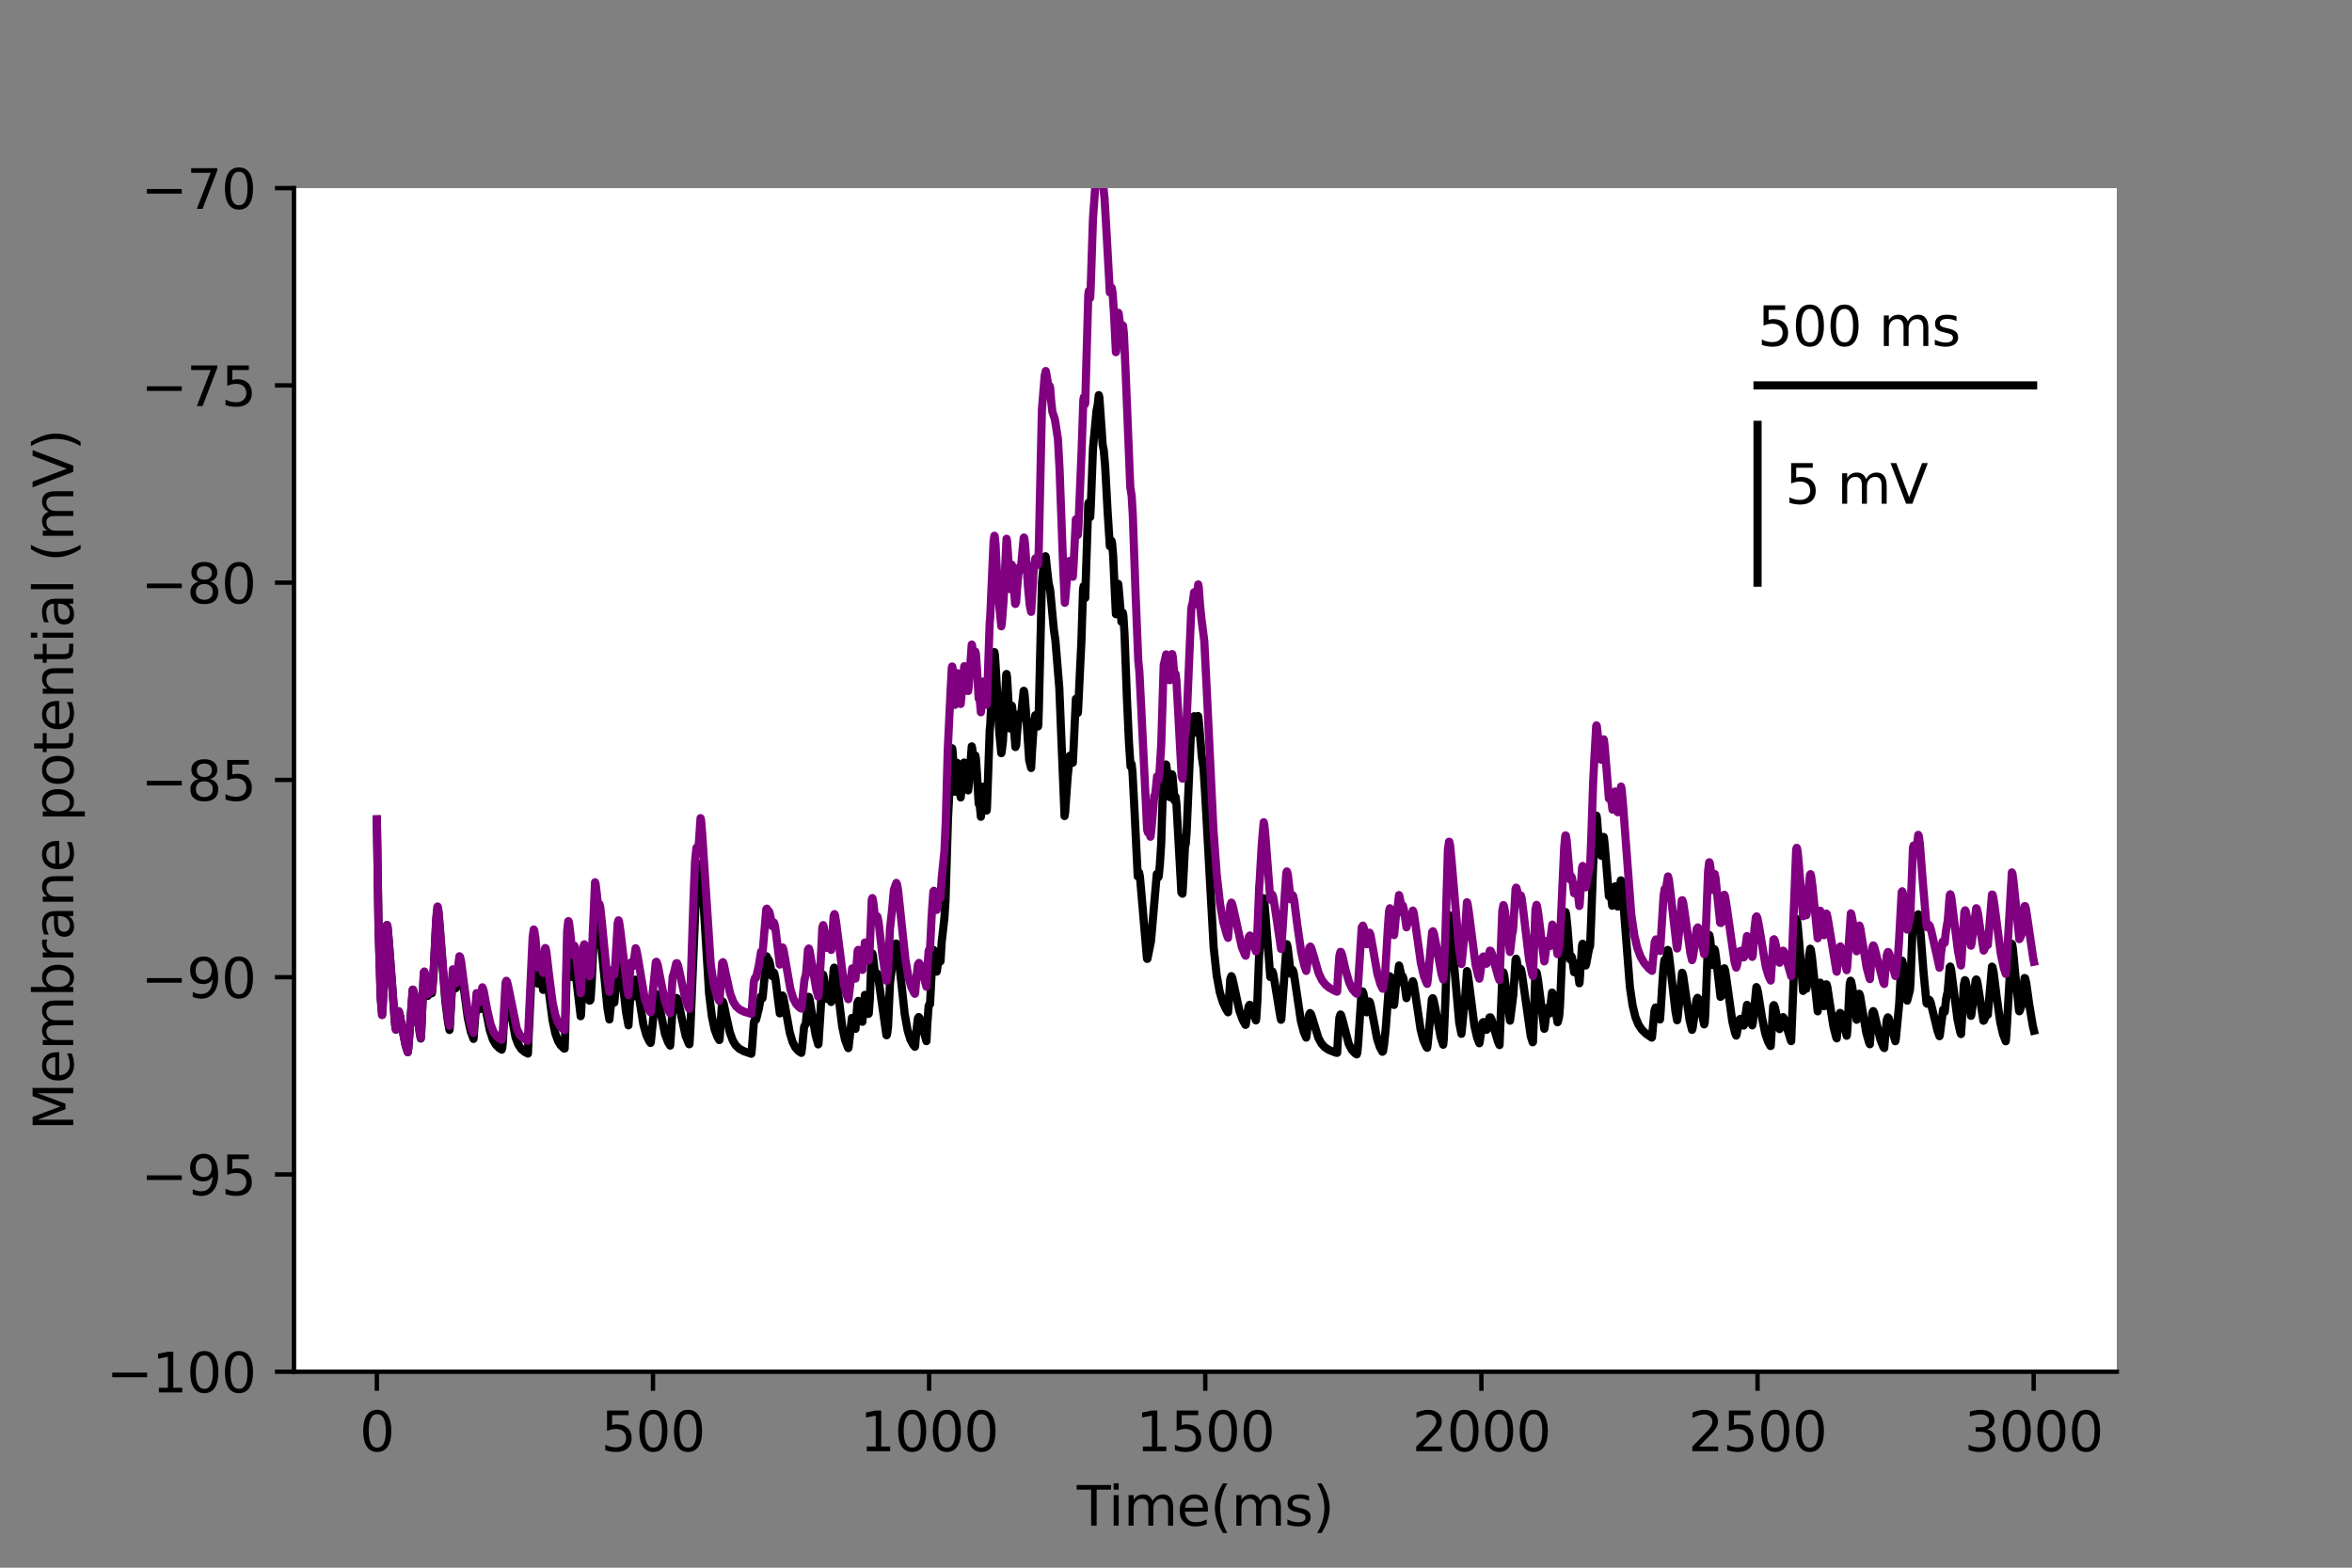 <?xml version="1.0" encoding="utf-8" standalone="no"?>
<!DOCTYPE svg PUBLIC "-//W3C//DTD SVG 1.1//EN"
  "http://www.w3.org/Graphics/SVG/1.1/DTD/svg11.dtd">
<svg height="288pt" version="1.1" viewBox="0 0 432 288" width="432pt" xmlns="http://www.w3.org/2000/svg" xmlns:xlink="http://www.w3.org/1999/xlink">
 <rect x="0" y="0" width="432" height="288" fill="#808080" stroke="none"/>
 <defs>
  <style type="text/css">*{stroke-linecap:butt;stroke-linejoin:round;}</style>
 </defs>
 <g id="figure_1">
  <g id="patch_1">
   <path d="M 0 288 
L 432 288 
L 432 0 
L 0 0 
z
" style="fill:none;"/>
  </g>
  <g id="axes_1">
   <g id="patch_2">
    <path d="M 54 252 
L 388.8 252 
L 388.8 34.56 
L 54 34.56 
z
" style="fill:#ffffff;"/>
   </g>
   <g id="matplotlib.axis_1">
    <g id="xtick_1">
     <g id="line2d_1">
      <defs>
       <path d="M 0 0 
L 0 3.5 
" id="m4321daddc0" style="stroke:#000000;stroke-width:0.8;"/>
      </defs>
      <g>
       <use style="stroke:#000000;stroke-width:0.8;" x="69.218" xlink:href="#m4321daddc0" y="252"/>
      </g>
     </g>
     <g id="text_1">
      <!-- 0 -->
      <g transform="translate(66.037 266.598)scale(0.1 -0.1)">
       <defs>
        <path d="M 2034 4250 
Q 1547 4250 1301 3770 
Q 1056 3291 1056 2328 
Q 1056 1369 1301 889 
Q 1547 409 2034 409 
Q 2525 409 2770 889 
Q 3016 1369 3016 2328 
Q 3016 3291 2770 3770 
Q 2525 4250 2034 4250 
z
M 2034 4750 
Q 2819 4750 3233 4129 
Q 3647 3509 3647 2328 
Q 3647 1150 3233 529 
Q 2819 -91 2034 -91 
Q 1250 -91 836 529 
Q 422 1150 422 2328 
Q 422 3509 836 4129 
Q 1250 4750 2034 4750 
z
" id="DejaVuSans-30" transform="scale(0.016)"/>
       </defs>
       <use xlink:href="#DejaVuSans-30"/>
      </g>
     </g>
    </g>
    <g id="xtick_2">
     <g id="line2d_2">
      <g>
       <use style="stroke:#000000;stroke-width:0.8;" x="119.937" xlink:href="#m4321daddc0" y="252"/>
      </g>
     </g>
     <g id="text_2">
      <!-- 500 -->
      <g transform="translate(110.393 266.598)scale(0.1 -0.1)">
       <defs>
        <path d="M 691 4666 
L 3169 4666 
L 3169 4134 
L 1269 4134 
L 1269 2991 
Q 1406 3038 1543 3061 
Q 1681 3084 1819 3084 
Q 2600 3084 3056 2656 
Q 3513 2228 3513 1497 
Q 3513 744 3044 326 
Q 2575 -91 1722 -91 
Q 1428 -91 1123 -41 
Q 819 9 494 109 
L 494 744 
Q 775 591 1075 516 
Q 1375 441 1709 441 
Q 2250 441 2565 725 
Q 2881 1009 2881 1497 
Q 2881 1984 2565 2268 
Q 2250 2553 1709 2553 
Q 1456 2553 1204 2497 
Q 953 2441 691 2322 
L 691 4666 
z
" id="DejaVuSans-35" transform="scale(0.016)"/>
       </defs>
       <use xlink:href="#DejaVuSans-35"/>
       <use x="63.623" xlink:href="#DejaVuSans-30"/>
       <use x="127.246" xlink:href="#DejaVuSans-30"/>
      </g>
     </g>
    </g>
    <g id="xtick_3">
     <g id="line2d_3">
      <g>
       <use style="stroke:#000000;stroke-width:0.8;" x="170.656" xlink:href="#m4321daddc0" y="252"/>
      </g>
     </g>
     <g id="text_3">
      <!-- 1000 -->
      <g transform="translate(157.931 266.598)scale(0.1 -0.1)">
       <defs>
        <path d="M 794 531 
L 1825 531 
L 1825 4091 
L 703 3866 
L 703 4441 
L 1819 4666 
L 2450 4666 
L 2450 531 
L 3481 531 
L 3481 0 
L 794 0 
L 794 531 
z
" id="DejaVuSans-31" transform="scale(0.016)"/>
       </defs>
       <use xlink:href="#DejaVuSans-31"/>
       <use x="63.623" xlink:href="#DejaVuSans-30"/>
       <use x="127.246" xlink:href="#DejaVuSans-30"/>
       <use x="190.869" xlink:href="#DejaVuSans-30"/>
      </g>
     </g>
    </g>
    <g id="xtick_4">
     <g id="line2d_4">
      <g>
       <use style="stroke:#000000;stroke-width:0.8;" x="221.375" xlink:href="#m4321daddc0" y="252"/>
      </g>
     </g>
     <g id="text_4">
      <!-- 1500 -->
      <g transform="translate(208.65 266.598)scale(0.1 -0.1)">
       <use xlink:href="#DejaVuSans-31"/>
       <use x="63.623" xlink:href="#DejaVuSans-35"/>
       <use x="127.246" xlink:href="#DejaVuSans-30"/>
       <use x="190.869" xlink:href="#DejaVuSans-30"/>
      </g>
     </g>
    </g>
    <g id="xtick_5">
     <g id="line2d_5">
      <g>
       <use style="stroke:#000000;stroke-width:0.8;" x="272.093" xlink:href="#m4321daddc0" y="252"/>
      </g>
     </g>
     <g id="text_5">
      <!-- 2000 -->
      <g transform="translate(259.368 266.598)scale(0.1 -0.1)">
       <defs>
        <path d="M 1228 531 
L 3431 531 
L 3431 0 
L 469 0 
L 469 531 
Q 828 903 1448 1529 
Q 2069 2156 2228 2338 
Q 2531 2678 2651 2914 
Q 2772 3150 2772 3378 
Q 2772 3750 2511 3984 
Q 2250 4219 1831 4219 
Q 1534 4219 1204 4116 
Q 875 4013 500 3803 
L 500 4441 
Q 881 4594 1212 4672 
Q 1544 4750 1819 4750 
Q 2544 4750 2975 4387 
Q 3406 4025 3406 3419 
Q 3406 3131 3298 2873 
Q 3191 2616 2906 2266 
Q 2828 2175 2409 1742 
Q 1991 1309 1228 531 
z
" id="DejaVuSans-32" transform="scale(0.016)"/>
       </defs>
       <use xlink:href="#DejaVuSans-32"/>
       <use x="63.623" xlink:href="#DejaVuSans-30"/>
       <use x="127.246" xlink:href="#DejaVuSans-30"/>
       <use x="190.869" xlink:href="#DejaVuSans-30"/>
      </g>
     </g>
    </g>
    <g id="xtick_6">
     <g id="line2d_6">
      <g>
       <use style="stroke:#000000;stroke-width:0.8;" x="322.812" xlink:href="#m4321daddc0" y="252"/>
      </g>
     </g>
     <g id="text_6">
      <!-- 2500 -->
      <g transform="translate(310.087 266.598)scale(0.1 -0.1)">
       <use xlink:href="#DejaVuSans-32"/>
       <use x="63.623" xlink:href="#DejaVuSans-35"/>
       <use x="127.246" xlink:href="#DejaVuSans-30"/>
       <use x="190.869" xlink:href="#DejaVuSans-30"/>
      </g>
     </g>
    </g>
    <g id="xtick_7">
     <g id="line2d_7">
      <g>
       <use style="stroke:#000000;stroke-width:0.8;" x="373.531" xlink:href="#m4321daddc0" y="252"/>
      </g>
     </g>
     <g id="text_7">
      <!-- 3000 -->
      <g transform="translate(360.806 266.598)scale(0.1 -0.1)">
       <defs>
        <path d="M 2597 2516 
Q 3050 2419 3304 2112 
Q 3559 1806 3559 1356 
Q 3559 666 3084 287 
Q 2609 -91 1734 -91 
Q 1441 -91 1130 -33 
Q 819 25 488 141 
L 488 750 
Q 750 597 1062 519 
Q 1375 441 1716 441 
Q 2309 441 2620 675 
Q 2931 909 2931 1356 
Q 2931 1769 2642 2001 
Q 2353 2234 1838 2234 
L 1294 2234 
L 1294 2753 
L 1863 2753 
Q 2328 2753 2575 2939 
Q 2822 3125 2822 3475 
Q 2822 3834 2567 4026 
Q 2313 4219 1838 4219 
Q 1578 4219 1281 4162 
Q 984 4106 628 3988 
L 628 4550 
Q 988 4650 1302 4700 
Q 1616 4750 1894 4750 
Q 2613 4750 3031 4423 
Q 3450 4097 3450 3541 
Q 3450 3153 3228 2886 
Q 3006 2619 2597 2516 
z
" id="DejaVuSans-33" transform="scale(0.016)"/>
       </defs>
       <use xlink:href="#DejaVuSans-33"/>
       <use x="63.623" xlink:href="#DejaVuSans-30"/>
       <use x="127.246" xlink:href="#DejaVuSans-30"/>
       <use x="190.869" xlink:href="#DejaVuSans-30"/>
      </g>
     </g>
    </g>
    <g id="text_8">
     <!-- Time(ms) -->
     <g transform="translate(197.79 280.277)scale(0.1 -0.1)">
      <defs>
       <path d="M -19 4666 
L 3928 4666 
L 3928 4134 
L 2272 4134 
L 2272 0 
L 1638 0 
L 1638 4134 
L -19 4134 
L -19 4666 
z
" id="DejaVuSans-54" transform="scale(0.016)"/>
       <path d="M 603 3500 
L 1178 3500 
L 1178 0 
L 603 0 
L 603 3500 
z
M 603 4863 
L 1178 4863 
L 1178 4134 
L 603 4134 
L 603 4863 
z
" id="DejaVuSans-69" transform="scale(0.016)"/>
       <path d="M 3328 2828 
Q 3544 3216 3844 3400 
Q 4144 3584 4550 3584 
Q 5097 3584 5394 3201 
Q 5691 2819 5691 2113 
L 5691 0 
L 5113 0 
L 5113 2094 
Q 5113 2597 4934 2840 
Q 4756 3084 4391 3084 
Q 3944 3084 3684 2787 
Q 3425 2491 3425 1978 
L 3425 0 
L 2847 0 
L 2847 2094 
Q 2847 2600 2669 2842 
Q 2491 3084 2119 3084 
Q 1678 3084 1418 2786 
Q 1159 2488 1159 1978 
L 1159 0 
L 581 0 
L 581 3500 
L 1159 3500 
L 1159 2956 
Q 1356 3278 1631 3431 
Q 1906 3584 2284 3584 
Q 2666 3584 2933 3390 
Q 3200 3197 3328 2828 
z
" id="DejaVuSans-6d" transform="scale(0.016)"/>
       <path d="M 3597 1894 
L 3597 1613 
L 953 1613 
Q 991 1019 1311 708 
Q 1631 397 2203 397 
Q 2534 397 2845 478 
Q 3156 559 3463 722 
L 3463 178 
Q 3153 47 2828 -22 
Q 2503 -91 2169 -91 
Q 1331 -91 842 396 
Q 353 884 353 1716 
Q 353 2575 817 3079 
Q 1281 3584 2069 3584 
Q 2775 3584 3186 3129 
Q 3597 2675 3597 1894 
z
M 3022 2063 
Q 3016 2534 2758 2815 
Q 2500 3097 2075 3097 
Q 1594 3097 1305 2825 
Q 1016 2553 972 2059 
L 3022 2063 
z
" id="DejaVuSans-65" transform="scale(0.016)"/>
       <path d="M 1984 4856 
Q 1566 4138 1362 3434 
Q 1159 2731 1159 2009 
Q 1159 1288 1364 580 
Q 1569 -128 1984 -844 
L 1484 -844 
Q 1016 -109 783 600 
Q 550 1309 550 2009 
Q 550 2706 781 3412 
Q 1013 4119 1484 4856 
L 1984 4856 
z
" id="DejaVuSans-28" transform="scale(0.016)"/>
       <path d="M 2834 3397 
L 2834 2853 
Q 2591 2978 2328 3040 
Q 2066 3103 1784 3103 
Q 1356 3103 1142 2972 
Q 928 2841 928 2578 
Q 928 2378 1081 2264 
Q 1234 2150 1697 2047 
L 1894 2003 
Q 2506 1872 2764 1633 
Q 3022 1394 3022 966 
Q 3022 478 2636 193 
Q 2250 -91 1575 -91 
Q 1294 -91 989 -36 
Q 684 19 347 128 
L 347 722 
Q 666 556 975 473 
Q 1284 391 1588 391 
Q 1994 391 2212 530 
Q 2431 669 2431 922 
Q 2431 1156 2273 1281 
Q 2116 1406 1581 1522 
L 1381 1569 
Q 847 1681 609 1914 
Q 372 2147 372 2553 
Q 372 3047 722 3315 
Q 1072 3584 1716 3584 
Q 2034 3584 2315 3537 
Q 2597 3491 2834 3397 
z
" id="DejaVuSans-73" transform="scale(0.016)"/>
       <path d="M 513 4856 
L 1013 4856 
Q 1481 4119 1714 3412 
Q 1947 2706 1947 2009 
Q 1947 1309 1714 600 
Q 1481 -109 1013 -844 
L 513 -844 
Q 928 -128 1133 580 
Q 1338 1288 1338 2009 
Q 1338 2731 1133 3434 
Q 928 4138 513 4856 
z
" id="DejaVuSans-29" transform="scale(0.016)"/>
      </defs>
      <use xlink:href="#DejaVuSans-54"/>
      <use x="57.959" xlink:href="#DejaVuSans-69"/>
      <use x="85.742" xlink:href="#DejaVuSans-6d"/>
      <use x="183.154" xlink:href="#DejaVuSans-65"/>
      <use x="244.678" xlink:href="#DejaVuSans-28"/>
      <use x="283.691" xlink:href="#DejaVuSans-6d"/>
      <use x="381.104" xlink:href="#DejaVuSans-73"/>
      <use x="433.203" xlink:href="#DejaVuSans-29"/>
     </g>
    </g>
   </g>
   <g id="matplotlib.axis_2">
    <g id="ytick_1">
     <g id="line2d_8">
      <defs>
       <path d="M 0 0 
L -3.5 0 
" id="ma8ab0893ae" style="stroke:#000000;stroke-width:0.8;"/>
      </defs>
      <g>
       <use style="stroke:#000000;stroke-width:0.8;" x="54" xlink:href="#ma8ab0893ae" y="252"/>
      </g>
     </g>
     <g id="text_9">
      <!-- −100 -->
      <g transform="translate(19.533 255.799)scale(0.1 -0.1)">
       <defs>
        <path d="M 678 2272 
L 4684 2272 
L 4684 1741 
L 678 1741 
L 678 2272 
z
" id="DejaVuSans-2212" transform="scale(0.016)"/>
       </defs>
       <use xlink:href="#DejaVuSans-2212"/>
       <use x="83.789" xlink:href="#DejaVuSans-31"/>
       <use x="147.412" xlink:href="#DejaVuSans-30"/>
       <use x="211.035" xlink:href="#DejaVuSans-30"/>
      </g>
     </g>
    </g>
    <g id="ytick_2">
     <g id="line2d_9">
      <g>
       <use style="stroke:#000000;stroke-width:0.8;" x="54" xlink:href="#ma8ab0893ae" y="215.76"/>
      </g>
     </g>
     <g id="text_10">
      <!-- −95 -->
      <g transform="translate(25.895 219.559)scale(0.1 -0.1)">
       <defs>
        <path d="M 703 97 
L 703 672 
Q 941 559 1184 500 
Q 1428 441 1663 441 
Q 2288 441 2617 861 
Q 2947 1281 2994 2138 
Q 2813 1869 2534 1725 
Q 2256 1581 1919 1581 
Q 1219 1581 811 2004 
Q 403 2428 403 3163 
Q 403 3881 828 4315 
Q 1253 4750 1959 4750 
Q 2769 4750 3195 4129 
Q 3622 3509 3622 2328 
Q 3622 1225 3098 567 
Q 2575 -91 1691 -91 
Q 1453 -91 1209 -44 
Q 966 3 703 97 
z
M 1959 2075 
Q 2384 2075 2632 2365 
Q 2881 2656 2881 3163 
Q 2881 3666 2632 3958 
Q 2384 4250 1959 4250 
Q 1534 4250 1286 3958 
Q 1038 3666 1038 3163 
Q 1038 2656 1286 2365 
Q 1534 2075 1959 2075 
z
" id="DejaVuSans-39" transform="scale(0.016)"/>
       </defs>
       <use xlink:href="#DejaVuSans-2212"/>
       <use x="83.789" xlink:href="#DejaVuSans-39"/>
       <use x="147.412" xlink:href="#DejaVuSans-35"/>
      </g>
     </g>
    </g>
    <g id="ytick_3">
     <g id="line2d_10">
      <g>
       <use style="stroke:#000000;stroke-width:0.8;" x="54" xlink:href="#ma8ab0893ae" y="179.52"/>
      </g>
     </g>
     <g id="text_11">
      <!-- −90 -->
      <g transform="translate(25.895 183.319)scale(0.1 -0.1)">
       <use xlink:href="#DejaVuSans-2212"/>
       <use x="83.789" xlink:href="#DejaVuSans-39"/>
       <use x="147.412" xlink:href="#DejaVuSans-30"/>
      </g>
     </g>
    </g>
    <g id="ytick_4">
     <g id="line2d_11">
      <g>
       <use style="stroke:#000000;stroke-width:0.8;" x="54" xlink:href="#ma8ab0893ae" y="143.28"/>
      </g>
     </g>
     <g id="text_12">
      <!-- −85 -->
      <g transform="translate(25.895 147.079)scale(0.1 -0.1)">
       <defs>
        <path d="M 2034 2216 
Q 1584 2216 1326 1975 
Q 1069 1734 1069 1313 
Q 1069 891 1326 650 
Q 1584 409 2034 409 
Q 2484 409 2743 651 
Q 3003 894 3003 1313 
Q 3003 1734 2745 1975 
Q 2488 2216 2034 2216 
z
M 1403 2484 
Q 997 2584 770 2862 
Q 544 3141 544 3541 
Q 544 4100 942 4425 
Q 1341 4750 2034 4750 
Q 2731 4750 3128 4425 
Q 3525 4100 3525 3541 
Q 3525 3141 3298 2862 
Q 3072 2584 2669 2484 
Q 3125 2378 3379 2068 
Q 3634 1759 3634 1313 
Q 3634 634 3220 271 
Q 2806 -91 2034 -91 
Q 1263 -91 848 271 
Q 434 634 434 1313 
Q 434 1759 690 2068 
Q 947 2378 1403 2484 
z
M 1172 3481 
Q 1172 3119 1398 2916 
Q 1625 2713 2034 2713 
Q 2441 2713 2670 2916 
Q 2900 3119 2900 3481 
Q 2900 3844 2670 4047 
Q 2441 4250 2034 4250 
Q 1625 4250 1398 4047 
Q 1172 3844 1172 3481 
z
" id="DejaVuSans-38" transform="scale(0.016)"/>
       </defs>
       <use xlink:href="#DejaVuSans-2212"/>
       <use x="83.789" xlink:href="#DejaVuSans-38"/>
       <use x="147.412" xlink:href="#DejaVuSans-35"/>
      </g>
     </g>
    </g>
    <g id="ytick_5">
     <g id="line2d_12">
      <g>
       <use style="stroke:#000000;stroke-width:0.8;" x="54" xlink:href="#ma8ab0893ae" y="107.04"/>
      </g>
     </g>
     <g id="text_13">
      <!-- −80 -->
      <g transform="translate(25.895 110.839)scale(0.1 -0.1)">
       <use xlink:href="#DejaVuSans-2212"/>
       <use x="83.789" xlink:href="#DejaVuSans-38"/>
       <use x="147.412" xlink:href="#DejaVuSans-30"/>
      </g>
     </g>
    </g>
    <g id="ytick_6">
     <g id="line2d_13">
      <g>
       <use style="stroke:#000000;stroke-width:0.8;" x="54" xlink:href="#ma8ab0893ae" y="70.8"/>
      </g>
     </g>
     <g id="text_14">
      <!-- −75 -->
      <g transform="translate(25.895 74.599)scale(0.1 -0.1)">
       <defs>
        <path d="M 525 4666 
L 3525 4666 
L 3525 4397 
L 1831 0 
L 1172 0 
L 2766 4134 
L 525 4134 
L 525 4666 
z
" id="DejaVuSans-37" transform="scale(0.016)"/>
       </defs>
       <use xlink:href="#DejaVuSans-2212"/>
       <use x="83.789" xlink:href="#DejaVuSans-37"/>
       <use x="147.412" xlink:href="#DejaVuSans-35"/>
      </g>
     </g>
    </g>
    <g id="ytick_7">
     <g id="line2d_14">
      <g>
       <use style="stroke:#000000;stroke-width:0.8;" x="54" xlink:href="#ma8ab0893ae" y="34.56"/>
      </g>
     </g>
     <g id="text_15">
      <!-- −70 -->
      <g transform="translate(25.895 38.359)scale(0.1 -0.1)">
       <use xlink:href="#DejaVuSans-2212"/>
       <use x="83.789" xlink:href="#DejaVuSans-37"/>
       <use x="147.412" xlink:href="#DejaVuSans-30"/>
      </g>
     </g>
    </g>
    <g id="text_16">
     <!-- Membrane potential (mV) -->
     <g transform="translate(13.453 207.692)rotate(-90)scale(0.1 -0.1)">
      <defs>
       <path d="M 628 4666 
L 1569 4666 
L 2759 1491 
L 3956 4666 
L 4897 4666 
L 4897 0 
L 4281 0 
L 4281 4097 
L 3078 897 
L 2444 897 
L 1241 4097 
L 1241 0 
L 628 0 
L 628 4666 
z
" id="DejaVuSans-4d" transform="scale(0.016)"/>
       <path d="M 3116 1747 
Q 3116 2381 2855 2742 
Q 2594 3103 2138 3103 
Q 1681 3103 1420 2742 
Q 1159 2381 1159 1747 
Q 1159 1113 1420 752 
Q 1681 391 2138 391 
Q 2594 391 2855 752 
Q 3116 1113 3116 1747 
z
M 1159 2969 
Q 1341 3281 1617 3432 
Q 1894 3584 2278 3584 
Q 2916 3584 3314 3078 
Q 3713 2572 3713 1747 
Q 3713 922 3314 415 
Q 2916 -91 2278 -91 
Q 1894 -91 1617 61 
Q 1341 213 1159 525 
L 1159 0 
L 581 0 
L 581 4863 
L 1159 4863 
L 1159 2969 
z
" id="DejaVuSans-62" transform="scale(0.016)"/>
       <path d="M 2631 2963 
Q 2534 3019 2420 3045 
Q 2306 3072 2169 3072 
Q 1681 3072 1420 2755 
Q 1159 2438 1159 1844 
L 1159 0 
L 581 0 
L 581 3500 
L 1159 3500 
L 1159 2956 
Q 1341 3275 1631 3429 
Q 1922 3584 2338 3584 
Q 2397 3584 2469 3576 
Q 2541 3569 2628 3553 
L 2631 2963 
z
" id="DejaVuSans-72" transform="scale(0.016)"/>
       <path d="M 2194 1759 
Q 1497 1759 1228 1600 
Q 959 1441 959 1056 
Q 959 750 1161 570 
Q 1363 391 1709 391 
Q 2188 391 2477 730 
Q 2766 1069 2766 1631 
L 2766 1759 
L 2194 1759 
z
M 3341 1997 
L 3341 0 
L 2766 0 
L 2766 531 
Q 2569 213 2275 61 
Q 1981 -91 1556 -91 
Q 1019 -91 701 211 
Q 384 513 384 1019 
Q 384 1609 779 1909 
Q 1175 2209 1959 2209 
L 2766 2209 
L 2766 2266 
Q 2766 2663 2505 2880 
Q 2244 3097 1772 3097 
Q 1472 3097 1187 3025 
Q 903 2953 641 2809 
L 641 3341 
Q 956 3463 1253 3523 
Q 1550 3584 1831 3584 
Q 2591 3584 2966 3190 
Q 3341 2797 3341 1997 
z
" id="DejaVuSans-61" transform="scale(0.016)"/>
       <path d="M 3513 2113 
L 3513 0 
L 2938 0 
L 2938 2094 
Q 2938 2591 2744 2837 
Q 2550 3084 2163 3084 
Q 1697 3084 1428 2787 
Q 1159 2491 1159 1978 
L 1159 0 
L 581 0 
L 581 3500 
L 1159 3500 
L 1159 2956 
Q 1366 3272 1645 3428 
Q 1925 3584 2291 3584 
Q 2894 3584 3203 3211 
Q 3513 2838 3513 2113 
z
" id="DejaVuSans-6e" transform="scale(0.016)"/>
       <path id="DejaVuSans-20" transform="scale(0.016)"/>
       <path d="M 1159 525 
L 1159 -1331 
L 581 -1331 
L 581 3500 
L 1159 3500 
L 1159 2969 
Q 1341 3281 1617 3432 
Q 1894 3584 2278 3584 
Q 2916 3584 3314 3078 
Q 3713 2572 3713 1747 
Q 3713 922 3314 415 
Q 2916 -91 2278 -91 
Q 1894 -91 1617 61 
Q 1341 213 1159 525 
z
M 3116 1747 
Q 3116 2381 2855 2742 
Q 2594 3103 2138 3103 
Q 1681 3103 1420 2742 
Q 1159 2381 1159 1747 
Q 1159 1113 1420 752 
Q 1681 391 2138 391 
Q 2594 391 2855 752 
Q 3116 1113 3116 1747 
z
" id="DejaVuSans-70" transform="scale(0.016)"/>
       <path d="M 1959 3097 
Q 1497 3097 1228 2736 
Q 959 2375 959 1747 
Q 959 1119 1226 758 
Q 1494 397 1959 397 
Q 2419 397 2687 759 
Q 2956 1122 2956 1747 
Q 2956 2369 2687 2733 
Q 2419 3097 1959 3097 
z
M 1959 3584 
Q 2709 3584 3137 3096 
Q 3566 2609 3566 1747 
Q 3566 888 3137 398 
Q 2709 -91 1959 -91 
Q 1206 -91 779 398 
Q 353 888 353 1747 
Q 353 2609 779 3096 
Q 1206 3584 1959 3584 
z
" id="DejaVuSans-6f" transform="scale(0.016)"/>
       <path d="M 1172 4494 
L 1172 3500 
L 2356 3500 
L 2356 3053 
L 1172 3053 
L 1172 1153 
Q 1172 725 1289 603 
Q 1406 481 1766 481 
L 2356 481 
L 2356 0 
L 1766 0 
Q 1100 0 847 248 
Q 594 497 594 1153 
L 594 3053 
L 172 3053 
L 172 3500 
L 594 3500 
L 594 4494 
L 1172 4494 
z
" id="DejaVuSans-74" transform="scale(0.016)"/>
       <path d="M 603 4863 
L 1178 4863 
L 1178 0 
L 603 0 
L 603 4863 
z
" id="DejaVuSans-6c" transform="scale(0.016)"/>
       <path d="M 1831 0 
L 50 4666 
L 709 4666 
L 2188 738 
L 3669 4666 
L 4325 4666 
L 2547 0 
L 1831 0 
z
" id="DejaVuSans-56" transform="scale(0.016)"/>
      </defs>
      <use xlink:href="#DejaVuSans-4d"/>
      <use x="86.279" xlink:href="#DejaVuSans-65"/>
      <use x="147.803" xlink:href="#DejaVuSans-6d"/>
      <use x="245.215" xlink:href="#DejaVuSans-62"/>
      <use x="308.691" xlink:href="#DejaVuSans-72"/>
      <use x="349.805" xlink:href="#DejaVuSans-61"/>
      <use x="411.084" xlink:href="#DejaVuSans-6e"/>
      <use x="474.463" xlink:href="#DejaVuSans-65"/>
      <use x="535.986" xlink:href="#DejaVuSans-20"/>
      <use x="567.773" xlink:href="#DejaVuSans-70"/>
      <use x="631.25" xlink:href="#DejaVuSans-6f"/>
      <use x="692.432" xlink:href="#DejaVuSans-74"/>
      <use x="731.641" xlink:href="#DejaVuSans-65"/>
      <use x="793.164" xlink:href="#DejaVuSans-6e"/>
      <use x="856.543" xlink:href="#DejaVuSans-74"/>
      <use x="895.752" xlink:href="#DejaVuSans-69"/>
      <use x="923.535" xlink:href="#DejaVuSans-61"/>
      <use x="984.814" xlink:href="#DejaVuSans-6c"/>
      <use x="1012.598" xlink:href="#DejaVuSans-20"/>
      <use x="1044.385" xlink:href="#DejaVuSans-28"/>
      <use x="1083.398" xlink:href="#DejaVuSans-6d"/>
      <use x="1180.811" xlink:href="#DejaVuSans-56"/>
      <use x="1249.219" xlink:href="#DejaVuSans-29"/>
     </g>
    </g>
   </g>
   <g id="line2d_15">
    <path clip-path="url(#pde560ed144)" d="M 69.218 150.528 
L 69.523 170.151 
L 69.928 183.317 
L 70.182 186.451 
L 70.283 184.963 
L 71.044 169.965 
L 71.095 169.955 
L 71.197 170.424 
L 71.45 173.337 
L 72.566 188.215 
L 72.718 189.147 
L 73.175 185.767 
L 73.226 185.787 
L 73.378 186.192 
L 73.784 188.4 
L 74.494 192.03 
L 74.9 193.289 
L 75.001 192.546 
L 75.813 181.813 
L 75.863 181.835 
L 76.016 182.343 
L 76.371 184.794 
L 77.182 190.303 
L 77.284 190.79 
L 77.335 190.47 
L 77.842 178.825 
L 77.943 178.697 
L 78.095 179.25 
L 78.451 182.119 
L 78.552 182.958 
L 78.603 182.929 
L 78.958 181.205 
L 79.009 181.244 
L 79.161 181.763 
L 79.313 182.479 
L 79.364 182.258 
L 79.617 179.339 
L 79.769 176.124 
L 80.125 169.192 
L 80.327 167.162 
L 80.378 167.109 
L 80.429 167.209 
L 80.581 168.224 
L 80.936 172.79 
L 81.799 183.996 
L 82.306 187.923 
L 82.559 189.215 
L 82.61 188.922 
L 83.168 178.895 
L 83.27 178.947 
L 83.473 179.858 
L 83.726 181.536 
L 83.777 181.295 
L 84.386 176.651 
L 84.487 176.742 
L 84.69 177.628 
L 85.147 181.223 
L 85.907 186.917 
L 86.465 189.491 
L 86.973 190.855 
L 87.531 183.587 
L 87.632 183.707 
L 87.886 184.691 
L 88.038 185.423 
L 88.089 185.369 
L 88.545 182.734 
L 88.596 182.747 
L 88.748 183.092 
L 89.103 184.853 
L 89.966 189.268 
L 90.524 190.953 
L 91.082 191.93 
L 91.69 192.545 
L 92.147 192.835 
L 92.248 192.581 
L 92.35 191.562 
L 92.857 182.549 
L 93.009 182.235 
L 93.111 182.387 
L 93.364 183.492 
L 94.683 190.562 
L 95.191 191.884 
L 95.749 192.723 
L 96.357 193.239 
L 96.966 193.556 
L 97.118 189.948 
L 97.828 174.872 
L 98.031 173.487 
L 98.133 173.706 
L 98.336 175.172 
L 98.843 180.717 
L 98.944 180.283 
L 99.198 178.82 
L 99.299 178.903 
L 99.502 179.883 
L 99.756 181.849 
L 99.807 181.544 
L 100.111 177.428 
L 100.162 177.361 
L 100.213 177.423 
L 100.365 178.162 
L 100.821 182.228 
L 101.481 187.391 
L 101.988 189.806 
L 102.495 191.228 
L 103.003 192.054 
L 103.611 192.63 
L 103.713 192.633 
L 103.814 189.709 
L 104.169 174.659 
L 104.372 172.998 
L 104.474 173.179 
L 104.677 174.623 
L 105.133 179.484 
L 105.235 179.01 
L 105.488 177.909 
L 105.59 178.143 
L 105.843 179.801 
L 106.655 186.687 
L 106.706 186.541 
L 107.162 178.142 
L 107.314 177.815 
L 107.467 178.249 
L 107.771 180.272 
L 108.278 183.844 
L 108.38 183.798 
L 108.481 183.564 
L 108.684 180.325 
L 109.293 167.055 
L 109.394 167.386 
L 109.648 169.753 
L 109.851 171.679 
L 109.901 171.623 
L 110.054 171.317 
L 110.104 171.351 
L 110.257 171.992 
L 110.561 174.886 
L 111.575 185.26 
L 111.931 187.287 
L 112.083 185.742 
L 112.387 183.389 
L 112.489 183.283 
L 112.539 183.32 
L 112.742 183.877 
L 112.844 184.17 
L 113.047 181.786 
L 113.199 179.206 
L 113.452 174.934 
L 113.605 174.519 
L 113.757 175.099 
L 114.112 178.181 
L 114.974 185.868 
L 115.431 188.364 
L 115.532 186.795 
L 115.786 182.832 
L 115.938 182.295 
L 116.039 182.401 
L 116.242 183.124 
L 116.293 182.956 
L 116.75 179.973 
L 116.902 180.363 
L 117.206 182.159 
L 118.17 188.197 
L 118.728 190.176 
L 119.235 191.236 
L 119.489 191.598 
L 119.54 191.457 
L 120.402 182.765 
L 120.554 182.626 
L 120.706 182.932 
L 121.011 184.311 
L 122.127 189.903 
L 122.685 191.417 
L 123.091 192.089 
L 123.192 190.726 
L 123.496 185.786 
L 123.699 185.04 
L 123.801 184.903 
L 124.257 183.336 
L 124.308 183.355 
L 124.46 183.645 
L 124.765 184.907 
L 125.931 190.288 
L 126.489 191.668 
L 126.591 191.847 
L 126.641 191.807 
L 126.794 189.235 
L 127.859 163.558 
L 127.96 163.412 
L 128.062 163.852 
L 128.163 164.348 
L 128.366 162.984 
L 128.671 158.745 
L 128.772 159.239 
L 129.026 162.736 
L 130.243 182.521 
L 130.75 186.718 
L 131.258 189.125 
L 131.765 190.478 
L 132.12 191.068 
L 132.171 190.88 
L 132.627 184.136 
L 132.729 183.984 
L 132.779 184.019 
L 132.932 184.421 
L 133.388 186.682 
L 134.048 189.643 
L 134.606 191.178 
L 135.164 192.074 
L 135.772 192.644 
L 136.635 193.119 
L 138.004 193.591 
L 138.106 192.575 
L 138.461 187.814 
L 138.664 187.272 
L 138.867 187.327 
L 139.374 185.333 
L 139.78 183.045 
L 139.881 183.051 
L 140.033 183.413 
L 140.084 183.187 
L 140.794 175.673 
L 140.896 175.863 
L 141.099 176.296 
L 141.251 176.434 
L 141.454 177.169 
L 141.809 179.313 
L 141.86 179.213 
L 142.113 178.647 
L 142.215 178.808 
L 142.418 179.774 
L 142.976 184.245 
L 143.229 186.171 
L 143.28 186.117 
L 143.737 182.888 
L 143.889 183.239 
L 144.244 185.17 
L 145.055 189.684 
L 145.563 191.387 
L 146.07 192.405 
L 146.628 193.053 
L 147.186 193.423 
L 147.287 192.712 
L 147.693 188.651 
L 147.896 188.215 
L 147.947 188.228 
L 147.998 188.092 
L 148.454 183.13 
L 148.556 183.134 
L 148.708 183.622 
L 149.114 186.119 
L 149.824 190.228 
L 150.28 191.868 
L 150.331 191.793 
L 150.737 185.442 
L 151.041 179.384 
L 151.143 179.034 
L 151.193 179.068 
L 151.346 179.727 
L 151.853 183.52 
L 151.904 183.338 
L 152.208 182.274 
L 152.309 182.436 
L 152.512 183.345 
L 152.665 184.078 
L 152.766 182.907 
L 153.121 178.025 
L 153.223 177.765 
L 153.273 177.792 
L 153.425 178.346 
L 153.781 181.145 
L 154.694 188.597 
L 155.201 190.981 
L 155.708 192.362 
L 155.81 192.554 
L 155.86 192.402 
L 156.469 187.009 
L 156.571 187.07 
L 156.773 187.599 
L 157.129 189.015 
L 157.23 187.719 
L 157.484 184.249 
L 157.636 183.881 
L 157.737 184.065 
L 157.991 185.277 
L 158.397 187.715 
L 158.853 182.772 
L 158.955 182.925 
L 159.208 184.19 
L 159.513 186.261 
L 159.563 186.216 
L 159.766 183.564 
L 160.071 175.715 
L 160.223 175.145 
L 160.324 175.51 
L 160.578 177.707 
L 160.781 179.648 
L 160.832 179.601 
L 161.085 178.826 
L 161.187 179.016 
L 161.39 180.133 
L 162.81 190.162 
L 162.861 190.191 
L 162.962 189.848 
L 163.114 188.507 
L 163.469 180.619 
L 163.875 177.271 
L 164.18 174.159 
L 164.585 173.328 
L 164.687 173.465 
L 164.89 174.47 
L 165.296 178.207 
L 166.158 186.216 
L 166.716 189.336 
L 167.223 190.983 
L 167.731 191.934 
L 168.035 192.302 
L 168.086 192.189 
L 168.289 189.639 
L 168.593 187.077 
L 168.745 186.835 
L 168.897 186.998 
L 169.202 187.931 
L 170.165 191.27 
L 170.318 188.152 
L 170.571 184.752 
L 170.723 184.459 
L 170.774 184.525 
L 170.825 184.475 
L 171.129 178.457 
L 171.383 174.818 
L 171.484 174.533 
L 171.535 174.584 
L 171.687 175.303 
L 172.042 178.505 
L 172.093 178.282 
L 172.397 176.149 
L 172.499 176.333 
L 172.702 176.647 
L 172.753 176.582 
L 172.955 173.134 
L 173.26 170.424 
L 173.463 168.616 
L 173.666 165.404 
L 174.122 150.332 
L 174.579 141.551 
L 174.832 137.453 
L 174.883 137.471 
L 174.985 138.166 
L 175.238 142.581 
L 175.39 145.441 
L 175.441 145.183 
L 175.745 140.119 
L 175.796 140.162 
L 175.948 141.639 
L 176.303 145.843 
L 176.405 146.177 
L 176.456 146.502 
L 176.811 142.859 
L 177.064 140.097 
L 177.115 140.091 
L 177.217 140.645 
L 177.724 145.083 
L 177.825 145.201 
L 177.927 144.341 
L 178.485 137.114 
L 178.586 137.6 
L 178.84 140.535 
L 178.891 140.342 
L 179.144 138.791 
L 179.246 139.318 
L 179.449 142.244 
L 179.753 147.661 
L 179.804 147.47 
L 179.854 147.385 
L 179.905 147.492 
L 180.057 148.923 
L 180.159 150.051 
L 180.209 149.744 
L 180.615 144.501 
L 180.717 144.912 
L 181.224 148.902 
L 181.275 148.457 
L 181.782 134.187 
L 181.883 133.185 
L 182.441 120.9 
L 182.644 119.796 
L 182.746 120.363 
L 182.949 123.591 
L 183.557 134.723 
L 183.913 138.372 
L 183.963 138.259 
L 184.217 136.181 
L 184.572 128.632 
L 184.826 123.872 
L 184.876 123.819 
L 184.978 124.457 
L 185.231 128.937 
L 185.485 133.832 
L 185.84 129.633 
L 185.891 129.786 
L 186.043 131.33 
L 186.5 137.243 
L 186.652 136.882 
L 186.804 134.664 
L 187.058 131.826 
L 187.261 131.143 
L 187.362 131.444 
L 187.463 131.905 
L 187.514 131.774 
L 187.768 129.209 
L 188.021 126.907 
L 188.072 126.916 
L 188.174 127.41 
L 188.377 129.929 
L 189.036 139.661 
L 189.391 141.087 
L 189.543 138.188 
L 189.898 132.835 
L 190.152 131.39 
L 190.253 131.589 
L 190.659 133.46 
L 190.71 133.221 
L 190.811 130.096 
L 191.369 107.141 
L 191.775 102.701 
L 191.826 102.713 
L 192.029 102.19 
L 192.08 102.343 
L 192.232 103.791 
L 192.587 106.978 
L 192.891 108.43 
L 193.551 115.553 
L 193.855 117.706 
L 194.565 126.37 
L 195.529 149.916 
L 195.631 149.318 
L 196.087 142.869 
L 196.493 138.84 
L 196.594 139.194 
L 196.747 139.838 
L 196.899 139.621 
L 197 139.897 
L 197.051 140.116 
L 197.203 137.168 
L 197.609 128.389 
L 197.71 128.659 
L 197.964 130.974 
L 198.015 130.516 
L 198.623 117.872 
L 198.928 108.316 
L 199.029 107.676 
L 199.08 107.756 
L 199.232 109.212 
L 199.283 109.886 
L 199.334 109.846 
L 199.486 104.72 
L 199.892 92.543 
L 199.942 92.362 
L 199.993 92.473 
L 200.145 94.183 
L 200.247 94.982 
L 200.348 93.09 
L 200.754 82.332 
L 201.413 75.343 
L 201.616 74.407 
L 201.819 72.592 
L 201.921 72.996 
L 202.124 75.814 
L 202.529 81.694 
L 202.732 82.722 
L 202.986 85.61 
L 203.443 94.012 
L 203.848 100.347 
L 203.95 100.038 
L 204.153 99.352 
L 204.254 99.731 
L 204.457 102.08 
L 204.812 109.794 
L 204.964 112.837 
L 205.015 112.746 
L 205.37 107.244 
L 205.421 107.443 
L 205.675 110.441 
L 205.979 114.219 
L 206.03 113.878 
L 206.233 112.561 
L 206.334 113.099 
L 206.537 116.299 
L 206.993 128.499 
L 207.349 136.213 
L 207.653 140.8 
L 207.754 140.384 
L 207.805 140.297 
L 207.856 140.413 
L 208.008 141.855 
L 208.363 148.62 
L 208.972 161.008 
L 209.023 160.866 
L 209.175 160.281 
L 209.225 160.307 
L 209.378 161.09 
L 209.733 165.155 
L 210.646 175.881 
L 210.697 176.156 
L 210.747 176.147 
L 211.407 172.899 
L 212.472 160.576 
L 212.523 160.53 
L 212.776 161.135 
L 212.827 160.955 
L 213.03 158.908 
L 213.284 154.982 
L 213.689 141.812 
L 213.842 141.074 
L 213.892 141.159 
L 213.943 141.106 
L 214.146 140.439 
L 214.197 140.501 
L 214.349 141.52 
L 214.856 146.446 
L 214.907 146.318 
L 215.262 142.249 
L 215.363 142.616 
L 215.566 144.993 
L 215.719 147.079 
L 215.769 146.809 
L 215.871 146.334 
L 215.921 146.381 
L 216.074 147.619 
L 216.429 153.923 
L 216.987 163.951 
L 217.19 164.183 
L 217.291 162.6 
L 217.646 155.594 
L 217.798 154.984 
L 217.951 152.91 
L 218.762 134.106 
L 218.914 133.128 
L 219.016 133.312 
L 219.32 131.579 
L 219.422 131.719 
L 219.574 132.752 
L 219.726 134.601 
L 219.777 134.309 
L 220.03 131.532 
L 220.081 131.576 
L 220.233 132.906 
L 220.741 139.015 
L 221.045 141.071 
L 221.349 145.799 
L 222.922 174.138 
L 223.48 179.213 
L 224.038 182.263 
L 224.596 184.116 
L 225.205 185.413 
L 225.56 185.972 
L 225.661 184.654 
L 225.965 179.889 
L 226.168 179.33 
L 226.321 179.609 
L 226.625 180.933 
L 227.639 185.668 
L 228.248 187.364 
L 228.755 188.278 
L 228.806 188.255 
L 228.958 187.32 
L 229.313 184.967 
L 229.516 184.596 
L 229.669 184.669 
L 229.922 185.192 
L 230.683 187.464 
L 230.734 187.156 
L 230.937 184.048 
L 231.241 176.033 
L 231.393 174.083 
L 231.647 169.013 
L 231.799 168.029 
L 232.053 165.01 
L 232.103 165.006 
L 232.205 165.482 
L 232.459 168.37 
L 233.321 179.493 
L 233.676 178.455 
L 233.727 178.513 
L 233.879 178.993 
L 234.234 181.127 
L 235.147 186.696 
L 235.299 187.346 
L 235.35 187.143 
L 236.314 173.449 
L 236.365 173.464 
L 236.517 174.056 
L 236.821 176.629 
L 237.075 178.89 
L 237.125 178.862 
L 237.43 178.182 
L 237.582 178.573 
L 237.886 180.438 
L 238.952 187.639 
L 239.51 189.712 
L 239.915 190.616 
L 240.017 189.985 
L 240.423 186.466 
L 240.626 186.108 
L 240.778 186.274 
L 241.082 187.172 
L 242.147 190.673 
L 242.705 191.705 
L 243.314 192.376 
L 244.075 192.873 
L 245.293 193.365 
L 245.597 193.421 
L 245.749 190.578 
L 246.003 186.983 
L 246.206 186.369 
L 246.307 186.466 
L 246.561 187.278 
L 247.727 191.771 
L 248.285 192.855 
L 248.843 193.471 
L 249.199 193.707 
L 249.3 193.412 
L 249.452 191.844 
L 250.061 182.497 
L 250.264 182.131 
L 250.416 182.475 
L 250.72 184.038 
L 251.025 185.977 
L 251.075 185.948 
L 251.532 183.994 
L 251.684 184.327 
L 251.989 185.832 
L 252.952 190.9 
L 253.46 192.405 
L 253.916 193.216 
L 254.018 193.135 
L 254.221 191.89 
L 254.525 188.932 
L 255.235 179.34 
L 255.337 179.443 
L 255.539 180.451 
L 256.047 184.619 
L 256.097 184.304 
L 256.402 180.893 
L 256.554 180.775 
L 256.96 177.37 
L 257.061 177.678 
L 257.416 179.368 
L 257.467 179.335 
L 257.619 179.355 
L 257.771 179.77 
L 258.076 181.605 
L 258.329 183.367 
L 258.38 183.13 
L 258.685 181.317 
L 258.786 181.298 
L 258.938 181.737 
L 259.04 182.165 
L 259.09 182.108 
L 259.496 180.256 
L 259.648 180.668 
L 259.953 182.583 
L 260.917 189.101 
L 261.424 191.065 
L 261.931 192.221 
L 262.134 192.495 
L 262.235 191.797 
L 262.996 183.588 
L 263.149 183.374 
L 263.301 183.684 
L 263.605 185.157 
L 264.62 190.561 
L 265.076 191.93 
L 265.178 190.949 
L 265.482 183.745 
L 265.939 169.174 
L 266.141 168.105 
L 266.243 168.433 
L 266.497 170.722 
L 268.018 187.87 
L 268.424 189.927 
L 268.526 189.016 
L 268.881 185.276 
L 268.982 185.068 
L 269.439 178.397 
L 269.54 178.659 
L 269.794 180.414 
L 270.808 188.444 
L 271.316 190.664 
L 271.721 191.664 
L 271.823 191.131 
L 272.279 187.92 
L 272.432 187.77 
L 272.584 187.936 
L 272.888 188.776 
L 273.04 189.189 
L 273.091 189.122 
L 273.345 187.76 
L 273.598 186.911 
L 273.751 186.899 
L 273.953 187.288 
L 274.41 188.913 
L 275.171 191.456 
L 275.425 191.992 
L 275.627 187.051 
L 275.932 179.475 
L 276.135 178.634 
L 276.287 179.171 
L 276.642 181.963 
L 277.352 187.509 
L 277.961 182.724 
L 278.367 176.295 
L 278.468 176.116 
L 278.57 176.357 
L 278.823 178.083 
L 278.975 179.044 
L 279.026 178.912 
L 279.28 177.981 
L 279.381 178.133 
L 279.584 179.236 
L 281.157 190.376 
L 281.512 191.476 
L 281.563 191.431 
L 281.664 188.901 
L 281.968 179.893 
L 282.171 178.577 
L 282.273 178.739 
L 282.476 179.919 
L 283.642 189.003 
L 283.693 188.861 
L 284.15 185.179 
L 284.251 185.195 
L 284.454 185.744 
L 284.606 186.197 
L 285.063 182.35 
L 285.113 182.371 
L 285.266 182.827 
L 285.621 184.997 
L 286.077 187.802 
L 286.128 187.761 
L 286.382 186.672 
L 286.534 184.689 
L 286.889 176.242 
L 287.295 169.411 
L 287.498 167.565 
L 287.548 167.551 
L 287.65 167.932 
L 287.903 170.417 
L 288.36 176.222 
L 288.411 176.164 
L 288.614 175.669 
L 288.715 175.865 
L 288.918 177.083 
L 289.121 178.608 
L 289.172 178.464 
L 289.476 177.003 
L 289.577 177.172 
L 289.78 178.274 
L 290.085 180.64 
L 290.135 180.438 
L 290.288 177.958 
L 290.592 173.572 
L 290.693 173.369 
L 290.744 173.45 
L 290.896 174.225 
L 291.251 177.378 
L 291.353 177.053 
L 291.86 174.314 
L 292.012 173.957 
L 292.063 173.71 
L 292.266 168.784 
L 292.621 158.861 
L 292.875 154.425 
L 293.128 150.04 
L 293.23 149.84 
L 293.331 150.403 
L 293.585 153.993 
L 293.737 156.855 
L 293.788 156.793 
L 293.94 156.094 
L 294.041 156.562 
L 294.143 157.224 
L 294.194 157.195 
L 294.549 153.748 
L 294.599 153.915 
L 294.752 155.346 
L 295.513 164.662 
L 295.766 163.916 
L 295.868 164.272 
L 296.121 166.393 
L 296.223 166.153 
L 296.375 165.177 
L 296.629 162.852 
L 296.679 162.819 
L 296.781 163.161 
L 296.984 165.003 
L 297.136 166.545 
L 297.187 166.482 
L 297.389 165.634 
L 297.694 161.738 
L 297.745 161.742 
L 297.846 162.209 
L 298.1 165.012 
L 299.368 181.334 
L 299.875 184.764 
L 300.382 186.85 
L 300.94 188.222 
L 301.549 189.135 
L 302.31 189.88 
L 303.375 190.627 
L 303.426 190.567 
L 303.578 188.879 
L 303.883 185.668 
L 304.085 185.086 
L 304.238 185.163 
L 304.491 185.811 
L 304.897 187.29 
L 304.999 186.006 
L 305.506 178.03 
L 305.709 176.36 
L 305.759 176.308 
L 305.81 176.36 
L 305.912 176.681 
L 305.962 176.624 
L 306.317 174.51 
L 306.368 174.559 
L 306.52 175.21 
L 306.875 178.285 
L 307.738 185.802 
L 308.042 187.442 
L 308.144 186.865 
L 308.955 178.705 
L 309.006 178.761 
L 309.158 179.313 
L 309.564 182.15 
L 310.325 187.366 
L 310.781 189.197 
L 310.883 188.9 
L 311.238 186.473 
L 311.593 183.683 
L 311.796 183.31 
L 311.948 183.49 
L 312.202 184.33 
L 313.013 188.189 
L 313.115 187.833 
L 313.216 186.375 
L 313.673 174.163 
L 313.876 171.849 
L 313.927 171.758 
L 313.977 171.81 
L 314.129 172.616 
L 314.485 176.395 
L 314.586 177.285 
L 314.89 174.372 
L 314.992 174.558 
L 315.195 175.989 
L 316.006 183.132 
L 316.159 182.995 
L 316.26 182.1 
L 316.615 177.984 
L 316.717 177.889 
L 316.869 178.338 
L 317.173 180.369 
L 318.188 187.691 
L 318.695 189.793 
L 318.898 190.257 
L 318.999 189.907 
L 319.507 187.276 
L 319.709 187.165 
L 319.912 187.449 
L 320.267 188.41 
L 320.318 188.359 
L 320.876 184.599 
L 321.028 184.885 
L 321.383 186.384 
L 321.84 188.363 
L 321.941 187.969 
L 322.601 181.339 
L 322.702 181.488 
L 322.905 182.313 
L 323.615 186.84 
L 324.224 189.83 
L 324.731 191.339 
L 325.188 192.166 
L 325.239 192.155 
L 325.695 184.824 
L 325.797 184.651 
L 325.847 184.677 
L 326 185.055 
L 326.405 187.002 
L 326.862 189.054 
L 326.963 188.738 
L 327.369 186.919 
L 327.521 186.862 
L 327.724 187.194 
L 328.13 188.529 
L 328.942 191.176 
L 328.993 191.266 
L 329.246 184.894 
L 329.855 169.359 
L 330.007 168.849 
L 330.159 169.632 
L 330.464 173.115 
L 331.174 182.043 
L 331.275 181.67 
L 331.529 180.873 
L 331.63 181.062 
L 331.783 181.641 
L 331.833 181.422 
L 332.29 175.55 
L 332.493 174.287 
L 332.594 174.454 
L 332.797 175.771 
L 333.862 185.792 
L 334.217 180.596 
L 334.319 180.524 
L 334.471 181.062 
L 334.877 183.908 
L 335.029 184.85 
L 335.435 180.832 
L 335.486 180.848 
L 335.638 181.341 
L 336.044 184.066 
L 336.754 188.589 
L 337.261 190.576 
L 337.363 190.757 
L 337.515 189.137 
L 337.819 186.349 
L 337.971 186.075 
L 338.073 186.161 
L 338.276 186.719 
L 339.189 190.279 
L 339.239 190.023 
L 339.341 188.694 
L 339.747 180.743 
L 339.899 180.172 
L 340 180.298 
L 340.203 181.278 
L 341.015 187.341 
L 341.066 187.062 
L 341.37 182.824 
L 341.471 182.569 
L 341.522 182.592 
L 341.674 183.069 
L 342.08 185.602 
L 342.79 189.732 
L 343.298 191.521 
L 343.45 191.84 
L 343.602 189.625 
L 343.906 186.03 
L 344.059 185.749 
L 344.211 186.012 
L 344.566 187.516 
L 345.377 190.987 
L 345.935 192.378 
L 346.088 192.54 
L 346.24 190.649 
L 346.544 187.401 
L 346.747 186.897 
L 346.899 187.048 
L 347.204 188.001 
L 348.117 191.282 
L 348.218 190.809 
L 348.827 184.449 
L 349.233 176.774 
L 349.334 176.471 
L 349.385 176.509 
L 349.537 177.172 
L 349.892 180.338 
L 350.298 183.831 
L 350.805 181.871 
L 350.907 180.478 
L 351.313 169.657 
L 351.465 169.024 
L 351.566 169.307 
L 351.972 170.603 
L 352.073 169.753 
L 352.327 167.962 
L 352.429 168.237 
L 352.631 169.909 
L 353.342 179.115 
L 353.849 184.273 
L 353.95 184.396 
L 354.356 183.682 
L 354.407 183.719 
L 354.61 184.163 
L 355.016 185.844 
L 355.878 189.399 
L 356.233 190.356 
L 356.284 190.227 
L 356.893 185.501 
L 356.943 185.52 
L 357.146 185.934 
L 357.197 185.871 
L 357.451 183.493 
L 357.653 182.519 
L 357.704 182.476 
L 357.806 181.417 
L 358.11 177.677 
L 358.211 177.564 
L 358.364 178.099 
L 358.719 180.859 
L 359.53 187.217 
L 360.038 189.613 
L 360.19 189.967 
L 360.342 187.636 
L 360.697 180.98 
L 360.9 180.061 
L 361.001 180.164 
L 361.204 181.037 
L 361.864 185.721 
L 362.016 186.625 
L 362.067 186.54 
L 362.574 182.655 
L 362.878 180.099 
L 362.98 179.934 
L 363.031 179.964 
L 363.183 180.409 
L 363.538 182.598 
L 364.299 187.526 
L 364.4 187.471 
L 364.907 186.258 
L 365.11 186.412 
L 365.313 184.022 
L 365.871 177.587 
L 365.973 177.689 
L 366.176 178.642 
L 366.683 182.745 
L 367.393 187.799 
L 367.9 189.998 
L 368.408 191.298 
L 368.509 190.214 
L 369.473 173.432 
L 369.524 173.389 
L 369.574 173.484 
L 369.727 174.377 
L 370.183 179.299 
L 370.843 185.694 
L 370.893 185.784 
L 370.944 185.734 
L 371.401 184.496 
L 371.857 179.671 
L 371.959 179.716 
L 372.161 180.55 
L 372.719 184.549 
L 373.379 188.492 
L 373.582 189.34 
L 373.582 189.34 
" style="fill:none;stroke:#000000;stroke-linecap:square;stroke-width:1.5;"/>
   </g>
   <g id="line2d_16">
    <path clip-path="url(#pde560ed144)" d="M 69.218 150.528 
L 69.523 170.151 
L 69.928 183.317 
L 70.182 186.451 
L 70.283 184.963 
L 71.044 169.965 
L 71.095 169.955 
L 71.197 170.424 
L 71.45 173.337 
L 72.566 188.215 
L 72.718 189.147 
L 73.175 185.767 
L 73.226 185.787 
L 73.378 186.192 
L 73.784 188.4 
L 74.494 192.03 
L 74.9 193.289 
L 75.001 192.546 
L 75.813 181.813 
L 75.863 181.834 
L 76.016 182.336 
L 76.371 184.76 
L 77.132 189.924 
L 77.284 190.655 
L 77.335 190.33 
L 77.842 178.614 
L 77.943 178.472 
L 78.045 178.75 
L 78.298 180.474 
L 78.552 182.65 
L 78.603 182.615 
L 78.958 180.843 
L 79.009 180.876 
L 79.161 181.374 
L 79.313 182.072 
L 79.414 181.41 
L 79.719 177.075 
L 80.125 168.658 
L 80.327 166.589 
L 80.378 166.527 
L 80.429 166.617 
L 80.581 167.606 
L 80.936 172.122 
L 81.799 183.262 
L 82.306 187.171 
L 82.559 188.455 
L 82.61 188.161 
L 83.168 178.072 
L 83.27 178.11 
L 83.422 178.7 
L 83.726 180.646 
L 83.777 180.401 
L 84.386 175.673 
L 84.487 175.749 
L 84.69 176.608 
L 85.147 180.161 
L 85.958 186.125 
L 86.516 188.582 
L 86.973 189.769 
L 87.531 182.443 
L 87.632 182.545 
L 87.835 183.246 
L 88.038 184.186 
L 88.089 184.123 
L 88.596 181.378 
L 88.647 181.436 
L 88.85 182.079 
L 89.458 185.36 
L 90.067 188.044 
L 90.574 189.417 
L 91.082 190.23 
L 91.69 190.777 
L 92.147 191.015 
L 92.248 190.749 
L 92.35 189.715 
L 92.857 180.545 
L 93.009 180.18 
L 93.111 180.3 
L 93.314 181.075 
L 94.937 189.047 
L 95.444 190.053 
L 96.002 190.678 
L 96.712 191.104 
L 96.966 191.205 
L 97.118 187.583 
L 97.828 172.244 
L 98.031 170.762 
L 98.133 170.936 
L 98.336 172.329 
L 98.843 177.778 
L 98.944 177.335 
L 99.198 175.818 
L 99.299 175.876 
L 99.502 176.809 
L 99.756 178.732 
L 99.807 178.423 
L 100.111 174.246 
L 100.162 174.165 
L 100.213 174.214 
L 100.365 174.915 
L 100.821 178.903 
L 101.481 184.045 
L 101.988 186.468 
L 102.495 187.889 
L 103.003 188.696 
L 103.611 189.23 
L 103.713 189.224 
L 103.814 186.291 
L 104.169 171.043 
L 104.372 169.231 
L 104.423 169.226 
L 104.524 169.563 
L 104.778 171.652 
L 105.133 175.379 
L 105.184 175.239 
L 105.488 173.729 
L 105.59 173.939 
L 105.793 175.151 
L 106.655 182.472 
L 106.706 182.335 
L 107.162 173.857 
L 107.314 173.473 
L 107.416 173.664 
L 107.669 175.049 
L 108.329 179.357 
L 108.481 179.062 
L 108.684 175.787 
L 109.293 162.086 
L 109.394 162.352 
L 109.597 164.025 
L 109.851 166.471 
L 109.901 166.405 
L 110.054 166.064 
L 110.104 166.085 
L 110.257 166.692 
L 110.561 169.547 
L 111.575 180.094 
L 111.931 182.222 
L 112.083 180.704 
L 112.387 178.324 
L 112.489 178.201 
L 112.539 178.229 
L 112.691 178.575 
L 112.844 179.035 
L 113.047 176.618 
L 113.199 173.99 
L 113.452 169.579 
L 113.605 169.071 
L 113.706 169.32 
L 113.96 171.084 
L 115.228 181.813 
L 115.431 182.837 
L 115.532 181.294 
L 115.837 177.009 
L 115.989 176.751 
L 116.141 177.14 
L 116.242 177.51 
L 116.293 177.335 
L 116.75 174.196 
L 116.851 174.363 
L 117.105 175.595 
L 118.424 183.453 
L 118.982 185.101 
L 119.489 185.991 
L 119.54 185.855 
L 120.453 176.762 
L 120.554 176.684 
L 120.605 176.724 
L 120.808 177.279 
L 121.214 179.376 
L 122.076 183.715 
L 122.634 185.363 
L 123.091 186.164 
L 123.192 184.804 
L 123.547 179.4 
L 123.75 178.858 
L 123.902 178.242 
L 124.207 176.969 
L 124.359 176.943 
L 124.562 177.432 
L 124.967 179.313 
L 125.881 183.514 
L 126.439 185.044 
L 126.591 185.339 
L 126.641 185.305 
L 126.794 182.738 
L 127.402 164.438 
L 127.656 158.214 
L 127.91 155.757 
L 127.96 155.695 
L 128.011 155.784 
L 128.163 156.397 
L 128.366 154.84 
L 128.671 150.298 
L 128.772 150.694 
L 128.975 153.173 
L 130.547 177.2 
L 131.055 180.624 
L 131.562 182.626 
L 132.069 183.793 
L 132.12 183.88 
L 132.171 183.709 
L 132.627 176.92 
L 132.779 176.753 
L 132.932 177.113 
L 133.337 179.045 
L 134.098 182.47 
L 134.656 183.986 
L 135.214 184.873 
L 135.823 185.427 
L 136.635 185.844 
L 137.954 186.243 
L 138.004 186.245 
L 138.106 185.223 
L 138.461 180.314 
L 138.664 179.666 
L 138.867 179.631 
L 139.374 177.38 
L 139.78 174.852 
L 139.881 174.802 
L 140.033 175.096 
L 140.135 174.23 
L 140.744 167.04 
L 140.845 166.924 
L 141.149 167.361 
L 141.302 167.509 
L 141.505 168.338 
L 141.809 170.136 
L 141.86 170.035 
L 142.113 169.442 
L 142.215 169.59 
L 142.418 170.548 
L 142.925 174.707 
L 143.229 177.202 
L 143.28 177.177 
L 143.737 174.051 
L 143.889 174.413 
L 144.193 176.072 
L 145.157 181.629 
L 145.715 183.451 
L 146.222 184.418 
L 146.78 185.031 
L 147.186 185.293 
L 147.287 184.58 
L 147.744 180.074 
L 148.048 178.908 
L 148.403 174.487 
L 148.556 174.251 
L 148.708 174.657 
L 149.063 176.714 
L 149.925 181.753 
L 150.28 183.08 
L 150.331 183.024 
L 150.737 176.653 
L 151.041 170.396 
L 151.193 169.953 
L 151.295 170.243 
L 151.549 172.008 
L 151.853 174.138 
L 152.208 172.773 
L 152.259 172.805 
L 152.411 173.257 
L 152.665 174.508 
L 152.766 173.333 
L 153.121 168.257 
L 153.273 167.93 
L 153.375 168.181 
L 153.628 169.8 
L 155.049 180.987 
L 155.556 182.918 
L 155.81 183.564 
L 155.86 183.435 
L 156.52 177.901 
L 156.672 178.116 
L 156.976 179.172 
L 157.129 179.779 
L 157.23 178.485 
L 157.534 174.676 
L 157.636 174.494 
L 157.687 174.531 
L 157.839 174.991 
L 158.245 177.335 
L 158.397 178.186 
L 158.853 173.142 
L 158.904 173.158 
L 159.056 173.614 
L 159.411 175.786 
L 159.513 176.485 
L 159.563 176.446 
L 159.766 173.776 
L 160.121 165.278 
L 160.223 164.991 
L 160.274 165.073 
L 160.426 165.918 
L 160.781 169.189 
L 160.882 168.922 
L 161.085 168.298 
L 161.187 168.46 
L 161.39 169.544 
L 162.1 175.637 
L 162.709 179.689 
L 162.861 180.204 
L 162.962 179.911 
L 163.114 178.618 
L 163.469 170.608 
L 163.875 166.936 
L 164.18 163.467 
L 164.636 162.198 
L 164.738 162.374 
L 164.941 163.445 
L 165.346 167.246 
L 166.31 176.339 
L 166.868 179.528 
L 167.375 181.294 
L 167.883 182.357 
L 168.035 182.576 
L 168.086 182.478 
L 168.289 179.924 
L 168.593 177.216 
L 168.796 176.899 
L 168.948 177.101 
L 169.252 178.047 
L 170.165 181.274 
L 170.318 178.183 
L 170.571 174.689 
L 170.723 174.321 
L 170.774 174.363 
L 170.825 174.293 
L 171.129 168.077 
L 171.434 163.796 
L 171.535 163.64 
L 171.637 163.923 
L 171.89 165.79 
L 172.042 167.162 
L 172.093 166.927 
L 172.397 164.653 
L 172.499 164.783 
L 172.651 165.04 
L 172.753 164.926 
L 172.955 161.367 
L 173.26 158.402 
L 173.463 156.416 
L 173.716 150.867 
L 174.071 137.896 
L 174.579 127.266 
L 174.832 122.548 
L 174.883 122.442 
L 174.934 122.57 
L 175.086 124.094 
L 175.39 129.492 
L 175.441 129.185 
L 175.796 123.654 
L 175.898 124.29 
L 176.354 128.869 
L 176.456 129.328 
L 176.811 125.498 
L 177.115 122.383 
L 177.217 122.805 
L 177.775 126.947 
L 177.825 126.95 
L 177.927 126.057 
L 178.485 118.411 
L 178.535 118.487 
L 178.688 119.939 
L 178.84 121.555 
L 178.941 120.94 
L 179.144 119.702 
L 179.246 120.147 
L 179.449 122.928 
L 179.753 128.316 
L 179.804 128.152 
L 179.854 128.088 
L 179.956 128.53 
L 180.159 130.855 
L 180.209 130.581 
L 180.615 125.193 
L 180.666 125.283 
L 180.818 126.51 
L 181.072 128.743 
L 181.224 129.474 
L 181.275 129.039 
L 181.782 114.402 
L 181.883 113.25 
L 182.492 99.405 
L 182.644 98.429 
L 182.695 98.492 
L 182.847 99.85 
L 183.152 106.166 
L 183.456 110.5 
L 183.913 115.064 
L 184.014 114.516 
L 184.318 110.484 
L 184.876 98.98 
L 184.978 99.412 
L 185.181 102.441 
L 185.485 108.227 
L 185.536 107.607 
L 185.84 103.741 
L 185.942 104.116 
L 186.145 106.828 
L 186.449 110.894 
L 186.5 110.955 
L 186.55 110.859 
L 186.652 110.514 
L 186.804 108.211 
L 187.108 104.757 
L 187.261 104.18 
L 187.311 104.205 
L 187.463 104.687 
L 187.514 104.504 
L 187.768 101.576 
L 188.021 98.83 
L 188.072 98.747 
L 188.123 98.829 
L 188.275 99.947 
L 188.833 108.042 
L 189.137 111.205 
L 189.391 112.407 
L 189.493 110.818 
L 189.848 104.877 
L 190.152 102.601 
L 190.203 102.554 
L 190.253 102.615 
L 190.406 103.397 
L 190.507 103.796 
L 190.558 103.783 
L 190.659 103.715 
L 190.71 103.384 
L 190.811 100.119 
L 191.369 75.288 
L 191.877 69.051 
L 192.08 68.156 
L 192.181 68.631 
L 192.485 70.48 
L 192.638 71.068 
L 192.79 70.891 
L 192.891 71.294 
L 193.094 73.868 
L 193.297 75.661 
L 193.754 77.025 
L 194.312 80.628 
L 194.616 86.23 
L 195.275 104.13 
L 195.58 110.741 
L 195.681 109.836 
L 195.986 106.051 
L 196.036 106.028 
L 196.138 105.374 
L 196.442 103.047 
L 196.544 103.382 
L 196.848 104.969 
L 196.949 105.291 
L 197.051 105.957 
L 197.152 104.547 
L 197.609 95.413 
L 197.66 95.462 
L 197.812 96.899 
L 197.964 98.297 
L 198.065 97.073 
L 198.674 82.515 
L 198.979 73.475 
L 199.08 72.947 
L 199.131 73.037 
L 199.283 74.26 
L 199.334 74.062 
L 199.486 68.477 
L 199.892 54.101 
L 199.993 53.432 
L 200.044 53.51 
L 200.196 54.779 
L 200.247 54.665 
L 200.348 52.358 
L 200.754 40.111 
L 201.769 26.2 
L 201.87 25.815 
L 201.921 25.95 
L 202.073 27.398 
L 202.631 34.116 
L 202.885 36.539 
L 203.29 43.549 
L 203.848 53.729 
L 203.899 53.735 
L 204.153 52.835 
L 204.203 52.881 
L 204.356 53.798 
L 204.609 57.585 
L 204.964 64.699 
L 205.015 64.519 
L 205.421 57.462 
L 205.472 57.585 
L 205.776 60.045 
L 205.979 61.81 
L 206.233 59.779 
L 206.283 59.866 
L 206.435 61.377 
L 206.74 68.156 
L 207.602 89.493 
L 207.754 90.452 
L 207.856 91.094 
L 208.059 94.523 
L 208.566 108.77 
L 209.073 121.385 
L 209.276 123.434 
L 209.631 130.383 
L 210.697 152.405 
L 210.849 152.952 
L 211.052 152.897 
L 211.204 153.369 
L 211.305 153.716 
L 211.457 152.632 
L 211.762 149.172 
L 212.015 146.179 
L 212.168 146.084 
L 212.523 142.62 
L 212.776 143.308 
L 212.827 143.14 
L 212.979 141.696 
L 213.284 136.893 
L 213.74 122.17 
L 213.994 121.126 
L 214.197 120.217 
L 214.298 120.516 
L 214.501 122.62 
L 214.755 124.909 
L 214.856 124.962 
L 214.907 124.764 
L 215.262 120.164 
L 215.313 120.18 
L 215.414 120.718 
L 215.719 124.504 
L 215.82 123.921 
L 215.871 123.759 
L 215.921 123.799 
L 216.074 125.017 
L 216.378 130.366 
L 217.037 142.643 
L 217.19 143.052 
L 217.291 141.664 
L 217.646 134.984 
L 217.798 134.454 
L 217.951 132.42 
L 218.813 111.764 
L 218.965 111.074 
L 219.016 111.076 
L 219.32 108.822 
L 219.422 108.753 
L 219.523 109.088 
L 219.726 110.99 
L 219.777 110.628 
L 220.081 107.369 
L 220.183 107.892 
L 220.385 110.81 
L 220.639 113.401 
L 221.197 117.772 
L 221.654 126.905 
L 222.871 152.345 
L 223.48 160.643 
L 224.089 166.043 
L 224.697 169.446 
L 225.306 171.631 
L 225.56 172.298 
L 225.661 171.083 
L 225.965 166.408 
L 226.168 165.818 
L 226.27 165.942 
L 226.523 166.869 
L 228.096 174.001 
L 228.705 175.487 
L 228.806 175.579 
L 228.958 174.689 
L 229.364 172.132 
L 229.567 171.86 
L 229.719 171.975 
L 229.973 172.54 
L 230.683 174.786 
L 230.734 174.496 
L 230.937 171.402 
L 231.292 162.619 
L 231.343 162.253 
L 231.748 155.196 
L 232.103 151.053 
L 232.205 151.393 
L 232.408 153.368 
L 233.321 165.274 
L 233.372 165.146 
L 233.676 164.344 
L 233.828 164.708 
L 234.133 166.48 
L 235.299 174.333 
L 235.35 174.18 
L 235.908 165.5 
L 236.263 160.288 
L 236.365 160.095 
L 236.415 160.163 
L 236.567 160.854 
L 236.923 163.985 
L 237.075 165.218 
L 237.125 165.194 
L 237.43 164.454 
L 237.531 164.636 
L 237.734 165.622 
L 238.292 170.027 
L 239.002 174.925 
L 239.56 177.359 
L 239.915 178.365 
L 240.017 177.794 
L 240.473 174.114 
L 240.676 173.897 
L 240.829 174.119 
L 241.184 175.26 
L 242.198 178.774 
L 242.807 180.048 
L 243.466 180.896 
L 244.227 181.506 
L 245.394 182.129 
L 245.597 182.177 
L 245.749 179.338 
L 246.003 175.608 
L 246.206 174.862 
L 246.307 174.902 
L 246.51 175.423 
L 247.169 178.274 
L 247.829 180.537 
L 248.387 181.694 
L 248.945 182.366 
L 249.199 182.558 
L 249.3 182.271 
L 249.452 180.68 
L 250.112 170.379 
L 250.315 170.049 
L 250.467 170.382 
L 250.771 171.898 
L 251.025 173.475 
L 251.075 173.448 
L 251.532 171.339 
L 251.583 171.386 
L 251.735 171.819 
L 252.09 173.779 
L 253.003 178.942 
L 253.561 180.826 
L 253.967 181.64 
L 254.068 181.36 
L 254.423 178.829 
L 254.88 170.954 
L 255.134 167.348 
L 255.286 166.856 
L 255.387 167.011 
L 255.59 168.052 
L 256.047 171.789 
L 256.097 171.493 
L 256.402 168.104 
L 256.554 167.97 
L 256.96 164.437 
L 257.011 164.521 
L 257.163 165.291 
L 257.366 166.335 
L 257.67 166.369 
L 257.873 167.165 
L 258.329 170.36 
L 258.38 170.147 
L 258.735 168.354 
L 258.837 168.478 
L 259.04 169.273 
L 259.09 169.224 
L 259.496 167.28 
L 259.547 167.34 
L 259.699 167.894 
L 260.054 170.371 
L 260.967 176.885 
L 261.525 179.276 
L 262.083 180.69 
L 262.134 180.745 
L 262.235 180.082 
L 263.047 171.219 
L 263.199 171.082 
L 263.351 171.427 
L 263.656 172.916 
L 264.772 178.95 
L 265.076 179.952 
L 265.178 179.025 
L 265.482 171.744 
L 265.939 156.171 
L 266.141 154.633 
L 266.192 154.638 
L 266.344 155.31 
L 266.649 158.467 
L 267.968 174.129 
L 268.424 177.098 
L 268.526 176.308 
L 268.881 172.742 
L 268.982 172.547 
L 269.439 165.747 
L 269.54 165.954 
L 269.794 167.616 
L 271.011 177.167 
L 271.519 179.288 
L 271.721 179.792 
L 271.823 179.292 
L 272.279 175.909 
L 272.482 175.705 
L 272.635 175.912 
L 273.04 177.051 
L 273.142 176.802 
L 273.649 174.644 
L 273.801 174.698 
L 274.004 175.144 
L 274.511 177.055 
L 275.272 179.727 
L 275.425 180.075 
L 275.627 175.193 
L 275.932 167.358 
L 276.135 166.272 
L 276.236 166.449 
L 276.439 167.581 
L 277.352 174.89 
L 277.403 174.536 
L 277.758 171.379 
L 277.859 171.173 
L 277.961 170.138 
L 278.367 163.356 
L 278.468 163.072 
L 278.519 163.099 
L 278.671 163.682 
L 278.975 165.694 
L 279.026 165.547 
L 279.28 164.484 
L 279.331 164.494 
L 279.483 165.005 
L 279.787 167.349 
L 280.852 176.291 
L 281.41 178.968 
L 281.563 179.319 
L 281.664 176.869 
L 282.019 167.106 
L 282.222 166.234 
L 282.323 166.492 
L 282.577 168.141 
L 283.642 176.619 
L 283.693 176.508 
L 284.15 172.861 
L 284.251 172.861 
L 284.403 173.206 
L 284.606 173.837 
L 285.113 169.853 
L 285.164 169.926 
L 285.367 170.744 
L 286.077 175.293 
L 286.179 175.128 
L 286.432 173.753 
L 286.686 169.155 
L 287.295 155.773 
L 287.498 153.56 
L 287.548 153.462 
L 287.599 153.511 
L 287.751 154.346 
L 288.106 158.493 
L 288.36 161.543 
L 288.411 161.496 
L 288.614 161.02 
L 288.715 161.222 
L 288.918 162.481 
L 289.121 164.103 
L 289.172 163.988 
L 289.476 162.596 
L 289.577 162.775 
L 289.78 163.925 
L 290.085 166.444 
L 290.135 166.281 
L 290.288 163.874 
L 290.592 159.351 
L 290.693 159.084 
L 290.744 159.139 
L 290.896 159.853 
L 291.251 163.011 
L 291.353 162.708 
L 291.86 159.825 
L 292.012 159.399 
L 292.063 159.128 
L 292.266 154.099 
L 292.621 143.696 
L 292.875 138.771 
L 293.179 133.381 
L 293.23 133.258 
L 293.281 133.334 
L 293.433 134.521 
L 293.737 139.419 
L 293.839 138.959 
L 293.94 138.563 
L 293.991 138.67 
L 294.143 139.584 
L 294.194 139.536 
L 294.549 135.82 
L 294.599 135.941 
L 294.752 137.263 
L 295.513 146.707 
L 295.715 146.068 
L 295.766 146.09 
L 295.918 146.842 
L 296.172 148.752 
L 296.223 148.594 
L 296.375 147.714 
L 296.629 145.432 
L 296.679 145.399 
L 296.781 145.739 
L 296.984 147.614 
L 297.136 149.226 
L 297.187 149.195 
L 297.389 148.42 
L 297.745 144.502 
L 297.846 144.944 
L 298.1 147.743 
L 299.621 167.98 
L 300.179 171.791 
L 300.737 174.167 
L 301.346 175.781 
L 302.006 176.91 
L 302.868 177.923 
L 303.426 178.353 
L 303.578 176.673 
L 303.933 173.042 
L 304.136 172.587 
L 304.288 172.707 
L 304.542 173.386 
L 304.897 174.709 
L 304.999 173.448 
L 305.557 164.534 
L 305.759 163.29 
L 305.861 163.39 
L 305.912 163.529 
L 305.962 163.437 
L 306.368 161.008 
L 306.52 161.537 
L 306.825 163.977 
L 307.941 173.733 
L 308.042 174.248 
L 308.093 174.13 
L 308.448 170.796 
L 308.905 165.409 
L 309.006 165.376 
L 309.158 165.855 
L 309.513 168.236 
L 310.477 175.086 
L 310.781 176.385 
L 310.883 176.151 
L 311.187 174.287 
L 311.644 170.646 
L 311.847 170.37 
L 311.999 170.593 
L 312.303 171.706 
L 313.013 175.298 
L 313.115 174.996 
L 313.216 173.584 
L 313.724 160.164 
L 313.927 158.417 
L 313.977 158.408 
L 314.079 158.743 
L 314.332 160.882 
L 314.586 163.492 
L 314.89 160.54 
L 314.941 160.555 
L 315.093 161.256 
L 315.448 164.733 
L 315.956 169.531 
L 316.108 169.563 
L 316.159 169.526 
L 316.26 168.67 
L 316.615 164.504 
L 316.717 164.375 
L 316.818 164.583 
L 317.072 166.015 
L 318.593 176.732 
L 318.898 177.762 
L 318.999 177.469 
L 319.557 174.74 
L 319.709 174.671 
L 319.912 174.925 
L 320.267 175.887 
L 320.318 175.842 
L 320.876 171.963 
L 320.927 172.005 
L 321.13 172.548 
L 321.637 175.004 
L 321.84 175.792 
L 321.941 175.428 
L 322.246 170.669 
L 322.499 168.529 
L 322.652 168.344 
L 322.804 168.702 
L 323.108 170.326 
L 324.326 177.601 
L 324.884 179.445 
L 325.239 180.142 
L 325.746 172.616 
L 325.847 172.548 
L 326 172.863 
L 326.355 174.472 
L 326.862 176.866 
L 326.963 176.573 
L 327.369 174.73 
L 327.521 174.651 
L 327.674 174.851 
L 327.978 175.753 
L 328.993 179.34 
L 329.246 173 
L 329.906 156.105 
L 330.007 155.756 
L 330.058 155.813 
L 330.21 156.659 
L 330.565 160.743 
L 331.174 168.324 
L 331.225 168.241 
L 331.529 167.295 
L 331.681 167.706 
L 331.783 168.137 
L 331.833 167.938 
L 332.188 163.559 
L 332.442 160.725 
L 332.543 160.59 
L 332.645 160.893 
L 332.899 162.834 
L 333.862 172.368 
L 334.217 167.371 
L 334.319 167.307 
L 334.471 167.856 
L 334.877 170.794 
L 335.029 171.802 
L 335.435 167.833 
L 335.536 167.936 
L 335.739 168.884 
L 337.312 178.454 
L 337.363 178.518 
L 337.515 176.97 
L 337.819 174.162 
L 338.022 173.865 
L 338.174 174.137 
L 338.529 175.508 
L 339.189 178.233 
L 339.29 177.571 
L 339.95 167.791 
L 340.051 167.985 
L 340.305 169.353 
L 341.015 174.76 
L 341.066 174.509 
L 341.421 170.103 
L 341.522 170.035 
L 341.674 170.486 
L 342.029 172.675 
L 342.841 177.679 
L 343.399 179.787 
L 343.45 179.872 
L 343.551 178.659 
L 343.906 174.03 
L 344.059 173.679 
L 344.16 173.769 
L 344.363 174.395 
L 345.935 180.55 
L 346.088 180.767 
L 346.24 178.901 
L 346.544 175.518 
L 346.747 174.899 
L 346.849 174.915 
L 347.051 175.339 
L 347.559 177.283 
L 348.117 179.303 
L 348.167 179.213 
L 348.624 175.471 
L 348.827 172.381 
L 349.283 163.906 
L 349.385 163.735 
L 349.486 163.99 
L 349.74 165.759 
L 350.298 170.771 
L 350.349 170.604 
L 350.704 169.237 
L 350.805 168.797 
L 350.907 167.396 
L 351.363 155.72 
L 351.465 155.331 
L 351.515 155.352 
L 351.972 156.342 
L 352.073 155.41 
L 352.327 153.373 
L 352.429 153.55 
L 352.631 155.07 
L 353.139 161.642 
L 353.849 170.096 
L 353.95 170.345 
L 354.001 170.304 
L 354.305 169.918 
L 354.458 170.111 
L 354.711 170.969 
L 356.233 177.783 
L 356.284 177.686 
L 356.487 175.334 
L 356.791 173.016 
L 356.943 172.871 
L 357.095 173.125 
L 357.146 173.254 
L 357.197 173.188 
L 357.4 171.213 
L 357.653 169.615 
L 357.704 169.544 
L 357.806 168.441 
L 358.11 164.482 
L 358.211 164.289 
L 358.262 164.354 
L 358.414 165.001 
L 358.82 168.291 
L 359.632 174.75 
L 360.139 177.326 
L 360.19 177.371 
L 360.291 176.195 
L 360.799 167.567 
L 360.951 167.23 
L 361.052 167.401 
L 361.306 168.655 
L 362.016 173.74 
L 362.117 173.371 
L 362.98 166.848 
L 363.081 166.923 
L 363.284 167.71 
L 363.741 170.866 
L 364.349 174.634 
L 364.451 174.451 
L 364.857 173.445 
L 365.009 173.494 
L 365.11 173.593 
L 365.313 171.196 
L 365.871 164.343 
L 365.973 164.356 
L 366.125 164.891 
L 366.48 167.44 
L 367.495 175.258 
L 368.053 177.844 
L 368.408 178.919 
L 368.509 177.899 
L 369.524 160.277 
L 369.625 160.461 
L 369.828 161.881 
L 370.893 172.531 
L 370.995 172.416 
L 371.401 171.433 
L 371.857 166.467 
L 371.959 166.462 
L 372.111 166.962 
L 372.466 169.318 
L 373.43 175.939 
L 373.582 176.681 
L 373.582 176.681 
" style="fill:none;stroke:#800080;stroke-linecap:square;stroke-width:1.5;"/>
   </g>
   <g id="line2d_17">
    <path clip-path="url(#pde560ed144)" d="M 322.812 70.8 
L 373.43 70.8 
L 373.43 70.8 
" style="fill:none;stroke:#000000;stroke-linecap:square;stroke-width:1.5;"/>
   </g>
   <g id="line2d_18">
    <path clip-path="url(#pde560ed144)" d="M 322.812 107.04 
L 322.812 99.792 
L 322.812 92.544 
L 322.812 85.296 
L 322.812 78.048 
" style="fill:none;stroke:#000000;stroke-linecap:square;stroke-width:1.5;"/>
   </g>
   <g id="patch_3">
    <path d="M 54 252 
L 54 34.56 
" style="fill:none;stroke:#000000;stroke-linecap:square;stroke-linejoin:miter;stroke-width:0.8;"/>
   </g>
   <g id="patch_4">
    <path d="M 54 252 
L 388.8 252 
" style="fill:none;stroke:#000000;stroke-linecap:square;stroke-linejoin:miter;stroke-width:0.8;"/>
   </g>
   <g id="text_17">
    <!-- 500 ms -->
    <g transform="translate(322.812 63.552)scale(0.1 -0.1)">
     <use xlink:href="#DejaVuSans-35"/>
     <use x="63.623" xlink:href="#DejaVuSans-30"/>
     <use x="127.246" xlink:href="#DejaVuSans-30"/>
     <use x="190.869" xlink:href="#DejaVuSans-20"/>
     <use x="222.656" xlink:href="#DejaVuSans-6d"/>
     <use x="320.068" xlink:href="#DejaVuSans-73"/>
    </g>
   </g>
   <g id="text_18">
    <!-- 5 mV -->
    <g transform="translate(327.884 92.544)scale(0.1 -0.1)">
     <use xlink:href="#DejaVuSans-35"/>
     <use x="63.623" xlink:href="#DejaVuSans-20"/>
     <use x="95.41" xlink:href="#DejaVuSans-6d"/>
     <use x="192.822" xlink:href="#DejaVuSans-56"/>
    </g>
   </g>
  </g>
 </g>
 <defs>
  <clipPath id="pde560ed144">
   <rect height="217.44" width="334.8" x="54" y="34.56"/>
  </clipPath>
 </defs>
</svg>
